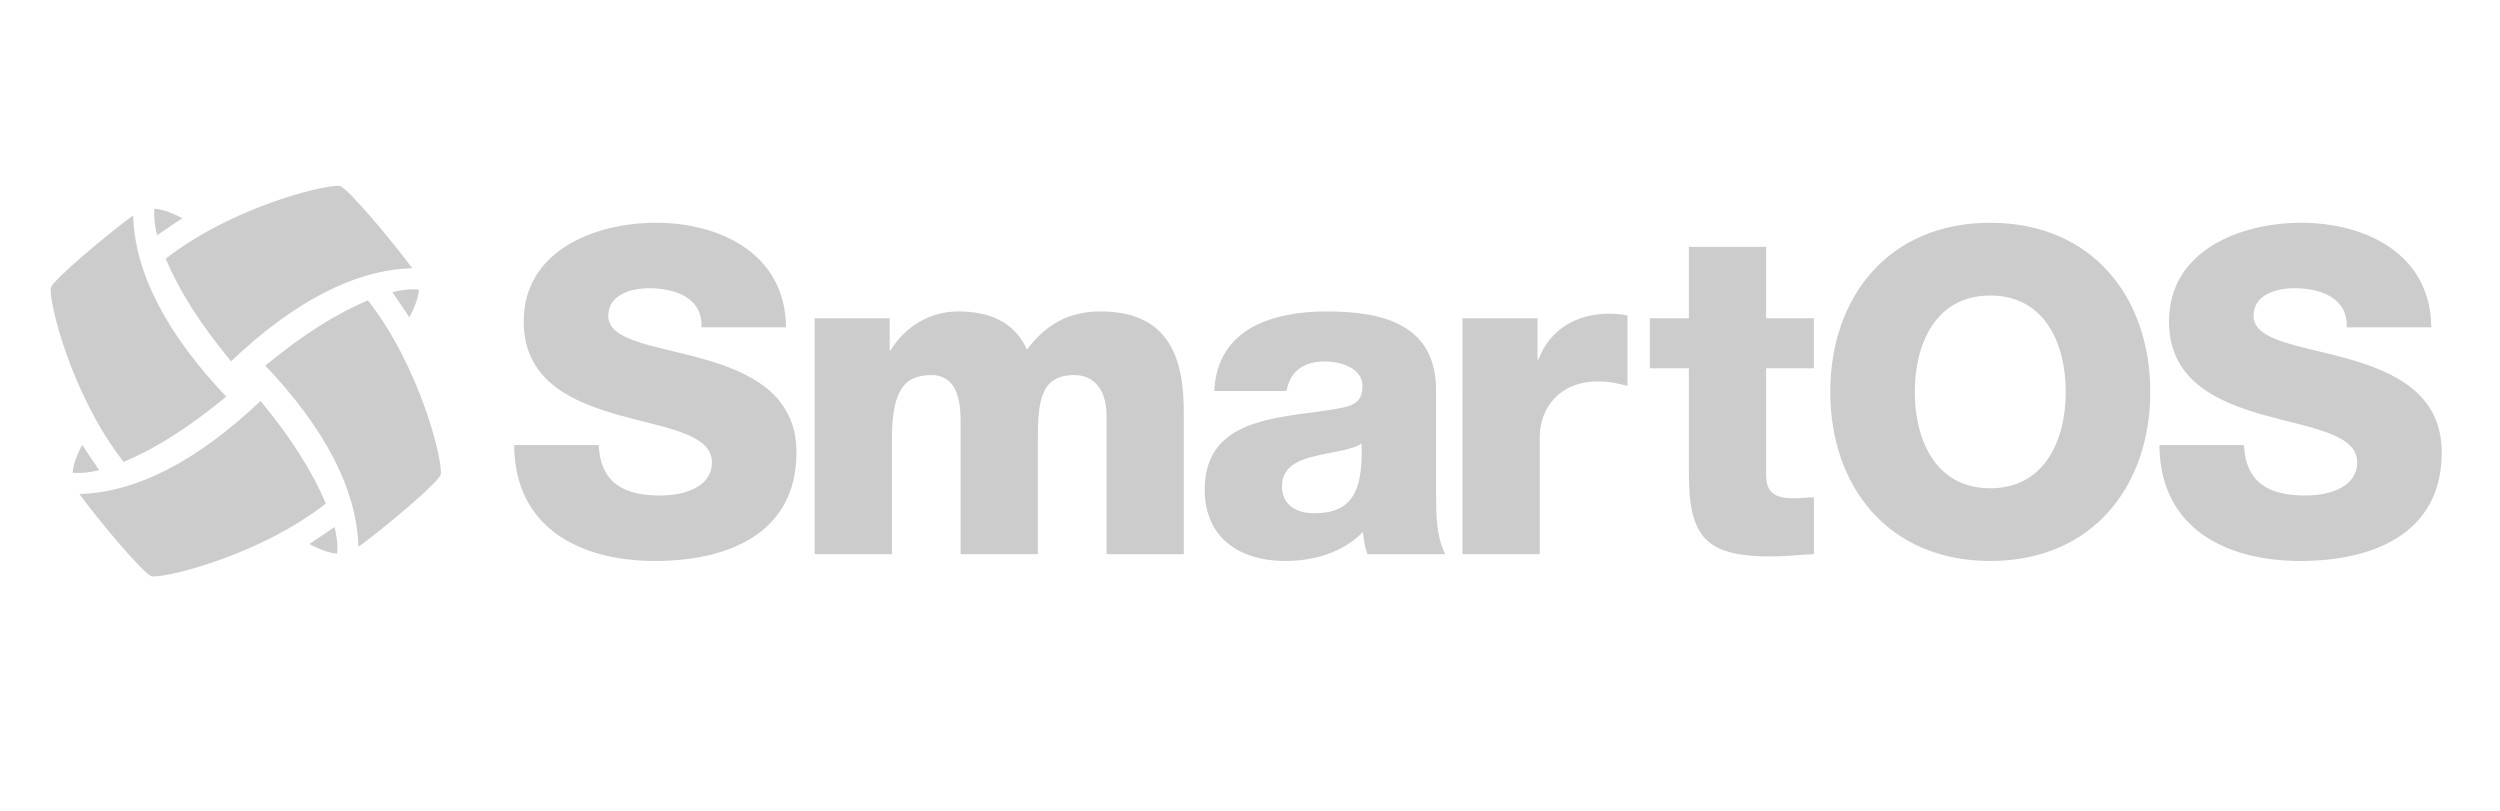 <?xml version="1.0" encoding="UTF-8" standalone="no"?>
<svg width="296px" height="96px" viewBox="0 0 296 96" version="1.1" xmlns="http://www.w3.org/2000/svg" xmlns:xlink="http://www.w3.org/1999/xlink" xmlns:sketch="http://www.bohemiancoding.com/sketch/ns">
    <!-- Generator: Sketch 3.3.1 (12002) - http://www.bohemiancoding.com/sketch -->
    <title>Artboard 1</title>
    <desc>Created with Sketch.</desc>
    <defs></defs>
    <g id="Page-1" stroke="none" stroke-width="1" fill="none" fill-rule="evenodd" sketch:type="MSPage">
        <g id="Artboard-1" sketch:type="MSArtboardGroup" fill="#CCCCCC">
            <path d="M70.888,52.695 C71.103,57.216 73.902,58.669 78.155,58.669 C81.168,58.669 84.29,57.596 84.29,54.742 C84.29,51.349 78.8,50.704 73.256,49.142 C67.766,47.582 62.007,45.107 62.007,38.056 C62.007,29.66 70.457,26.375 77.67,26.375 C85.313,26.375 93.009,30.088 93.063,38.754 L83.052,38.754 C83.214,35.255 79.93,34.126 76.863,34.126 C74.71,34.126 72.019,34.88 72.019,37.409 C72.019,40.37 77.562,40.907 83.16,42.469 C88.703,44.031 94.301,46.615 94.301,53.558 C94.301,63.299 86.012,66.419 77.562,66.419 C68.735,66.419 60.931,62.545 60.877,52.694 L70.888,52.694 L70.888,52.695 Z M96.456,37.68 L105.337,37.68 L105.337,41.501 L105.444,41.501 C107.112,38.702 110.073,36.872 113.464,36.872 C116.963,36.872 120.084,38.002 121.591,41.393 C123.798,38.434 126.543,36.872 130.31,36.872 C139.191,36.872 140.16,43.6 140.16,48.929 L140.16,65.614 L131.011,65.614 L131.011,49.197 C131.011,46.181 129.557,44.408 127.19,44.408 C123.26,44.408 122.884,47.421 122.884,51.941 L122.884,65.613 L113.734,65.613 L113.734,49.734 C113.734,46.452 112.765,44.408 110.29,44.408 C107.006,44.408 105.606,46.292 105.606,51.998 L105.606,65.613 L96.457,65.613 L96.456,37.68 L96.456,37.68 Z M143.77,46.292 C143.931,42.631 145.653,40.264 148.129,38.811 C150.606,37.412 153.834,36.873 157.01,36.873 C163.629,36.873 170.034,38.326 170.034,46.237 L170.034,58.456 C170.034,60.823 170.034,63.405 171.109,65.614 L161.904,65.614 C161.584,64.754 161.474,63.891 161.368,62.975 C159,65.452 155.502,66.419 152.165,66.419 C146.836,66.419 142.638,63.729 142.638,57.97 C142.638,48.873 152.542,49.574 158.892,48.282 C160.453,47.961 161.314,47.422 161.314,45.7 C161.314,43.6 158.785,42.794 156.9,42.794 C154.37,42.794 152.755,43.925 152.326,46.293 L143.77,46.293 L143.77,46.292 Z M155.609,60.77 C159.97,60.77 161.423,58.294 161.208,52.536 C159.917,53.344 157.549,53.505 155.557,54.044 C153.512,54.528 151.788,55.388 151.788,57.599 C151.788,59.854 153.564,60.77 155.609,60.77 L155.609,60.77 Z M173.158,37.68 L182.04,37.68 L182.04,42.577 L182.144,42.577 C183.491,39.025 186.613,37.14 190.541,37.14 C191.24,37.14 191.994,37.195 192.694,37.355 L192.694,45.699 C191.51,45.375 190.43,45.161 189.194,45.161 C184.673,45.161 182.305,48.281 182.305,51.779 L182.305,65.613 L173.156,65.613 L173.158,37.68 L173.158,37.68 Z M214.766,43.6 L209.114,43.6 L209.114,56.302 C209.114,58.51 210.407,58.994 212.397,58.994 C213.151,58.994 213.959,58.885 214.766,58.885 L214.766,65.614 C213.096,65.669 211.428,65.884 209.759,65.884 C201.954,65.884 199.964,63.623 199.964,56.035 L199.964,43.6 L195.335,43.6 L195.335,37.68 L199.964,37.68 L199.964,29.23 L209.113,29.23 L209.113,37.68 L214.763,37.68 L214.763,43.6 L214.766,43.6 L214.766,43.6 Z M235.648,26.377 C247.757,26.377 254.592,35.257 254.592,46.398 C254.592,57.541 247.757,66.419 235.648,66.419 C223.539,66.419 216.703,57.54 216.703,46.398 C216.703,35.256 223.539,26.377 235.648,26.377 L235.648,26.377 Z M235.648,57.811 C242.107,57.811 244.583,52.104 244.583,46.399 C244.583,40.694 242.107,34.989 235.648,34.989 C229.189,34.989 226.712,40.694 226.712,46.399 C226.714,52.104 229.189,57.811 235.648,57.811 L235.648,57.811 Z M265.686,52.695 C265.903,57.216 268.702,58.669 272.953,58.669 C275.967,58.669 279.09,57.596 279.09,54.742 C279.09,51.349 273.599,50.704 268.056,49.142 C262.568,47.582 256.808,45.107 256.808,38.056 C256.808,29.66 265.256,26.375 272.47,26.375 C280.113,26.375 287.808,30.088 287.863,38.754 L277.85,38.754 C278.012,35.255 274.727,34.126 271.661,34.126 C269.509,34.126 266.817,34.88 266.817,37.409 C266.817,40.37 272.36,40.907 277.958,42.469 C283.502,44.031 289.101,46.615 289.101,53.558 C289.101,63.299 280.812,66.419 272.361,66.419 C263.537,66.419 255.732,62.545 255.676,52.694 L265.686,52.694 L265.686,52.695 Z M15.765,25.507 C12.694,27.749 6.245,33.147 6.021,34.077 C5.729,35.661 8.473,46.83 14.643,54.693 C18.599,53 22.367,50.597 26.785,46.963 C19.647,39.439 15.944,32.226 15.765,25.507 L15.765,25.507 Z M18.276,24.706 C18.21,26.036 18.31,26.554 18.591,27.861 C19.282,27.368 20.922,26.278 21.578,25.842 C19.818,24.887 18.706,24.729 18.276,24.706 L18.276,24.706 Z M19.618,30.64 C21.314,34.591 23.715,38.363 27.353,42.779 C34.874,35.643 42.089,31.939 48.807,31.759 C46.562,28.688 41.165,22.238 40.236,22.017 C40.177,22.004 40.096,22 39.999,22 C37.788,22.001 27.193,24.696 19.618,30.64 L19.618,30.64 Z M46.449,34.585 C46.947,35.279 48.034,36.918 48.47,37.572 C49.424,35.814 49.582,34.681 49.604,34.27 C48.281,34.204 47.739,34.309 46.449,34.585 L46.449,34.585 Z M31.417,43.293 C38.556,50.816 42.257,58.029 42.436,64.747 C45.507,62.507 51.958,57.111 52.181,56.176 C52.473,54.594 49.729,43.426 43.559,35.56 C39.604,37.254 35.834,39.656 31.417,43.293 L31.417,43.293 Z M36.625,64.413 C38.384,65.366 39.495,65.525 39.926,65.549 C39.995,64.219 39.893,63.699 39.614,62.393 C38.918,62.886 37.282,63.977 36.625,64.413 L36.625,64.413 Z M9.396,58.49 C11.639,61.564 17.037,68.013 17.966,68.236 C18.026,68.248 18.107,68.252 18.204,68.252 C20.414,68.252 31.008,65.559 38.583,59.616 C36.888,55.666 34.486,51.892 30.848,47.472 C23.328,54.611 16.114,58.314 9.396,58.49 L9.396,58.49 Z M8.597,55.98 C9.922,56.045 10.465,55.945 11.752,55.668 C11.256,54.977 10.17,53.338 9.732,52.682 C8.777,54.441 8.62,55.572 8.597,55.98 L8.597,55.98 Z" id="Shape" sketch:type="MSShapeGroup"></path>
        </g>
    </g>
</svg>